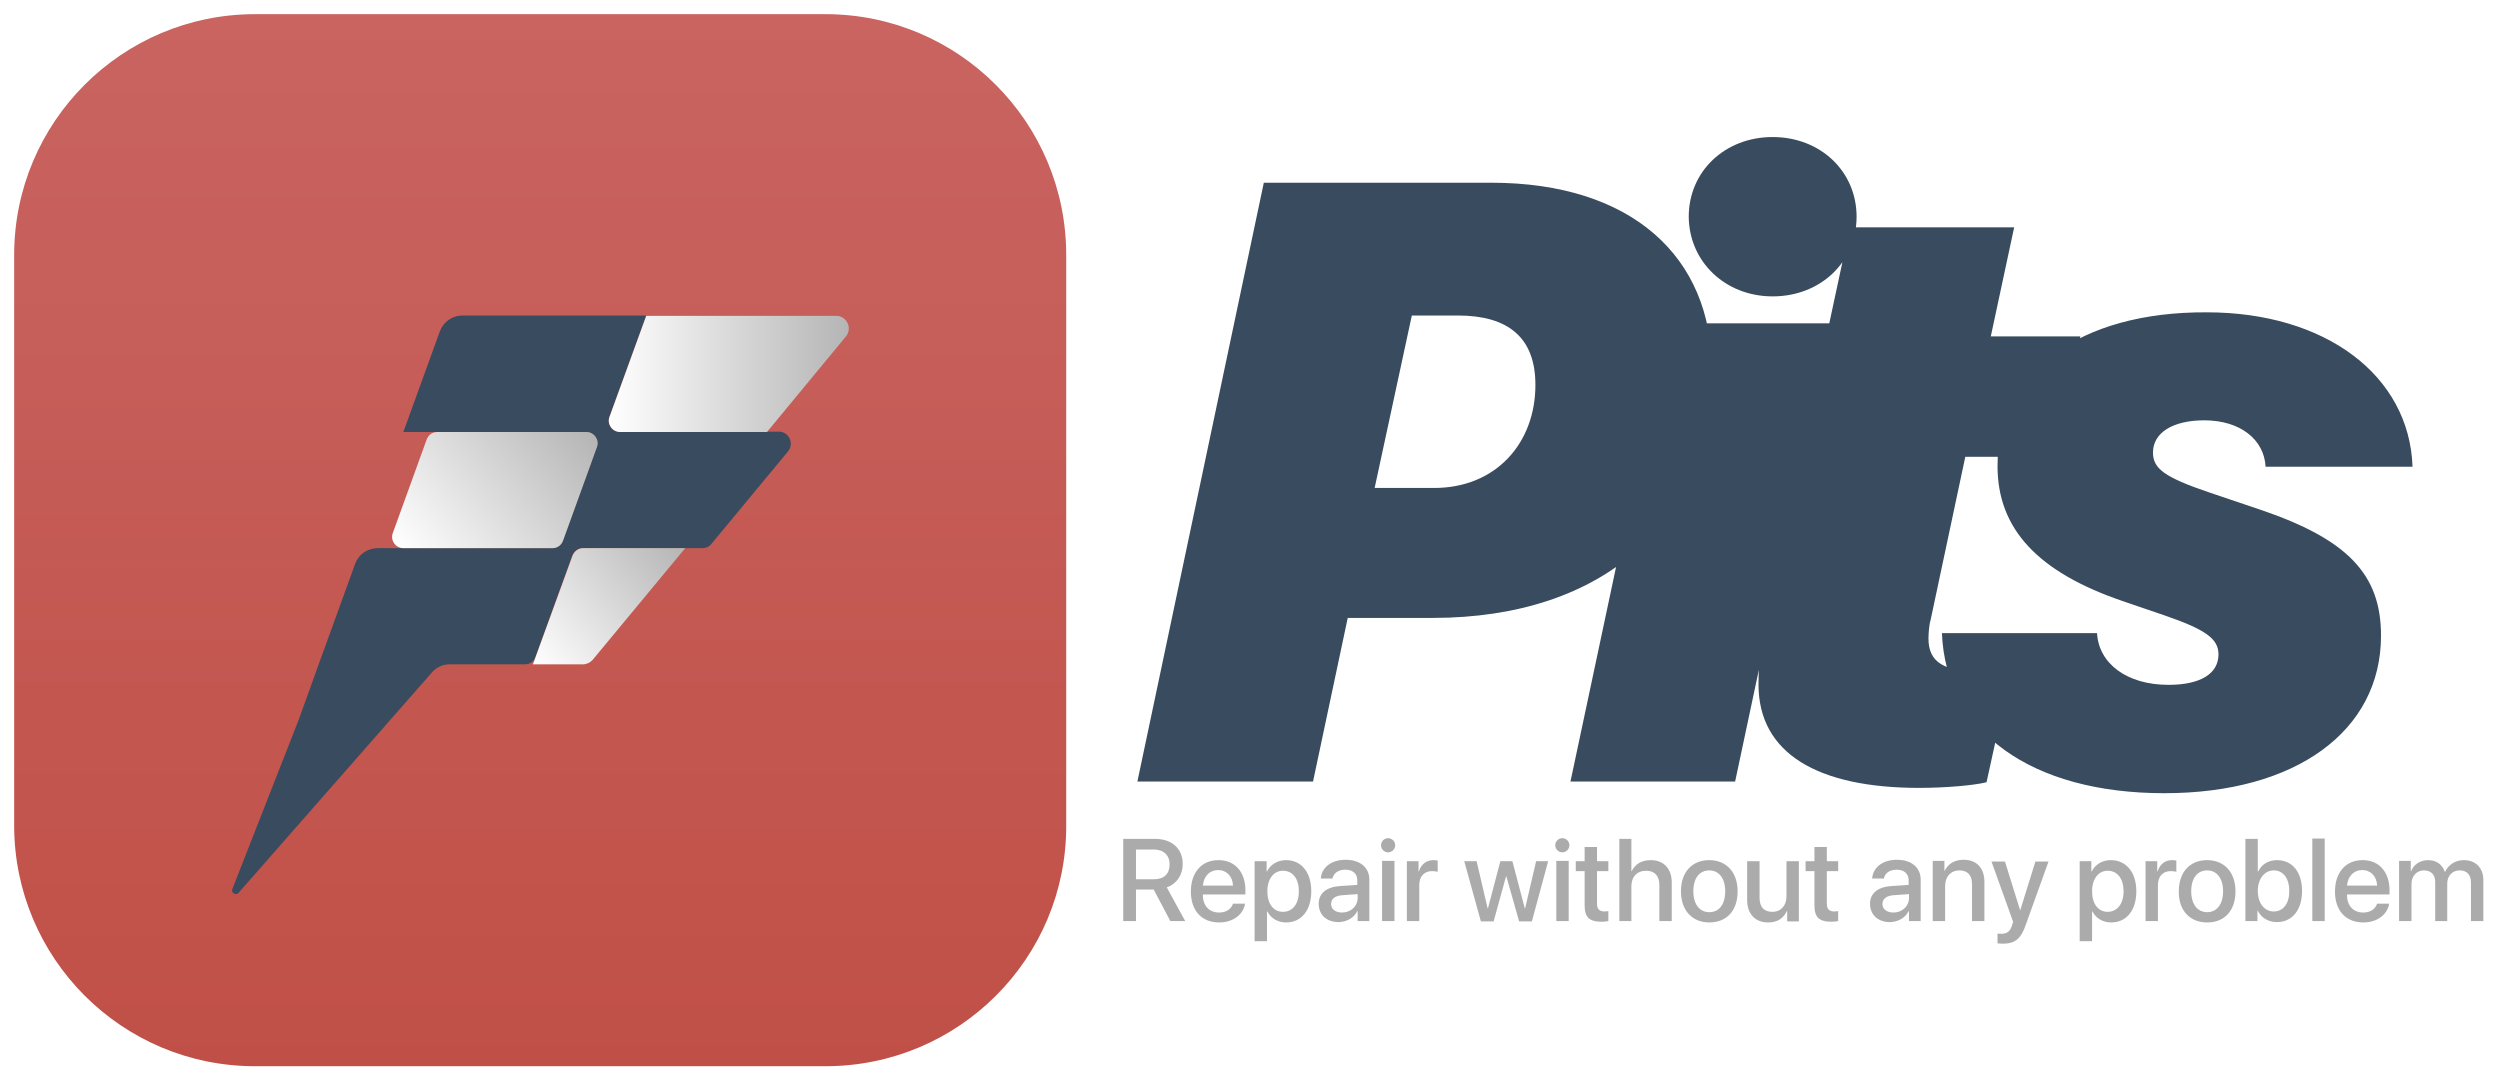 <svg width="706" height="306" viewBox="0 0 706 306" fill="none" xmlns="http://www.w3.org/2000/svg">
<g filter="url(#filter0_d_301_2)">
<path d="M356.9 47.6L321.2 216.7H370.8L380.6 170.5H404.6C453.1 170.5 483.4 143.3 483.4 100.2C483.4 68.7 461 47.6 421.1 47.6H356.9ZM398.7 85.1H411.7C425.9 85.1 433.6 91.3 433.6 104.7C433.6 121.2 422.4 133.8 405 133.8H388.2L398.7 85.1ZM443.5 216.7H490L517.5 87.3H471L443.5 216.7ZM500.6 79.7C514.1 79.7 524.3 70 524.3 57.2C524.3 44.4 514.1 34.7 500.6 34.7C487.1 34.7 476.9 44.4 476.9 57.2C477 69.9 487.2 79.7 500.6 79.7ZM542 218.5C549.3 218.5 557.5 217.8 561 216.9L568 185C566.7 185.5 564.5 185.7 559.6 185.7C548.9 185.7 544.6 183 544.6 176.3C544.6 174.9 544.8 172.3 545.2 171.1L555 125H580.2L587.5 91H562.2L568.8 60.2H522.4L515.8 91H496.6L489.1 125H508.4L498 175C496.8 180.9 496.6 186 496.6 189.3C496.6 208.7 513.2 218.5 542 218.5ZM564.1 127.6C564.1 145.4 575.5 157.6 599.6 165.8L611.3 169.8C622.9 173.8 626.5 176.4 626.5 180.8C626.5 186.2 621.5 189.4 612.4 189.4C600.6 189.4 592.7 183.4 592.2 174.8H548.4C549.5 202.6 573.6 220 611.2 220C648.3 220 672.4 202.5 672.4 175.5C672.4 158.2 663 148.3 638.2 139.9L623.7 135C611.4 130.8 608 128.4 608 123.8C608 118.2 613.6 114.7 622.5 114.7C632.6 114.7 639.4 120.1 639.8 127.8H681.3C680.4 102 656.7 84.2 623.2 84.2C587.3 84 564.1 101.1 564.1 127.6Z" fill="#394B5E"/>
<path d="M320.8 235.9H325.8C328.6 235.9 330.3 237.5 330.3 240.1C330.3 242.8 328.7 244.3 325.9 244.3H320.8V235.9ZM320.8 247.2H325.8L330.5 256.1H334.7L329.5 246.6C332.3 245.6 334 243.1 334 240C334 235.7 331 232.9 326.2 232.9H317.2V256.1H320.8V247.2ZM344 241.7C346.4 241.7 348.1 243.5 348.2 246.1H339.7C339.9 243.5 341.6 241.7 344 241.7ZM348.2 251.2C347.7 252.7 346.3 253.7 344.3 253.7C341.5 253.7 339.7 251.8 339.7 248.8V248.6H351.7V247.4C351.7 242.3 348.8 238.9 344.1 238.9C339.3 238.9 336.3 242.4 336.3 247.8C336.3 253.1 339.3 256.5 344.3 256.5C348.2 256.5 351.1 254.3 351.6 251.2H348.2ZM363.2 238.9C360.8 238.9 358.8 240.1 357.8 242.1H357.7V239.2H354.3V261.8H357.8V253.4H357.9C358.9 255.3 360.8 256.5 363.2 256.5C367.5 256.5 370.3 253.1 370.3 247.7C370.3 242.3 367.5 238.9 363.2 238.9ZM362.3 253.5C359.6 253.5 357.9 251.2 357.9 247.7C357.9 244.2 359.7 241.9 362.3 241.9C365.1 241.9 366.8 244.2 366.8 247.7C366.8 251.2 365.1 253.5 362.3 253.5ZM379 253.7C377.1 253.7 375.9 252.7 375.9 251.3C375.9 249.8 377.1 248.9 379.2 248.8L383.4 248.5V249.8C383.3 252 381.4 253.7 379 253.7ZM378 256.4C380.2 256.4 382.4 255.2 383.3 253.3H383.4V256.1H386.7V244.4C386.7 241 384.1 238.8 380 238.8C375.8 238.8 373.2 241.1 373 244.1H376.3C376.6 242.6 377.9 241.6 379.9 241.6C382 241.6 383.3 242.7 383.3 244.6V245.9L378.7 246.2C374.7 246.4 372.4 248.2 372.4 251.2C372.4 254.4 374.7 256.4 378 256.4ZM390.3 256.1H393.8V239.1H390.3V256.1ZM392 236.7C393.1 236.7 394 235.8 394 234.7C394 233.6 393.1 232.7 392 232.7C390.9 232.7 390 233.6 390 234.7C390 235.8 390.9 236.7 392 236.7ZM397.3 256.1H400.8V245.9C400.8 243.5 402.2 242 404.4 242C405.1 242 405.7 242.1 406 242.2V239C405.7 239 405.3 238.9 404.8 238.9C402.8 238.9 401.3 240.1 400.7 242.1H400.6V239.2H397.3V256.1ZM437.2 239.2H433.8L430.7 252.5H430.6L427.1 239.2H423.7L420.2 252.5H420.1L417 239.2H413.5L418.2 256.2H421.8L425.3 243.5H425.4L429 256.2H432.6L437.2 239.2ZM439.5 256.1H443V239.1H439.5V256.1ZM441.2 236.7C442.3 236.7 443.2 235.8 443.2 234.7C443.2 233.6 442.3 232.7 441.2 232.7C440.1 232.7 439.2 233.6 439.2 234.7C439.2 235.8 440.1 236.7 441.2 236.7ZM447.5 235.2V239.2H445V242H447.5V251.7C447.5 255 448.8 256.3 452.3 256.3C453.1 256.3 453.8 256.2 454.2 256.1V253.3C454 253.3 453.4 253.4 453.1 253.4C451.7 253.4 451 252.7 451 251.3V242H454.2V239.2H451V235.2H447.5ZM457.2 256.1H460.7V246.3C460.7 243.6 462.3 241.9 464.9 241.9C467.3 241.9 468.6 243.4 468.6 245.9V256.1H472.1V245.2C472.1 241.4 469.9 238.9 466.2 238.9C463.6 238.9 461.8 240 460.8 242H460.7V232.9H457.3V256.1H457.2ZM482.7 256.5C487.6 256.5 490.7 253.2 490.7 247.7C490.7 242.3 487.5 238.9 482.7 238.9C477.9 238.9 474.7 242.2 474.7 247.7C474.7 253.1 477.9 256.5 482.7 256.5ZM482.7 253.6C480 253.6 478.2 251.4 478.2 247.7C478.2 243.9 480 241.8 482.7 241.8C485.4 241.8 487.2 244 487.2 247.7C487.2 251.4 485.5 253.6 482.7 253.6ZM508 239.2H504.5V249.1C504.5 251.7 503 253.5 500.5 253.5C498.1 253.5 496.9 252.1 496.9 249.5V239.2H493.4V250.2C493.4 254.1 495.7 256.5 499.3 256.5C501.9 256.5 503.6 255.4 504.6 253.3H504.7V256.2H508V239.2ZM512.4 235.2V239.2H509.9V242H512.4V251.7C512.4 255 513.7 256.3 517.2 256.3C518 256.3 518.7 256.2 519.1 256.1V253.3C518.9 253.3 518.3 253.4 518 253.4C516.6 253.4 515.9 252.7 515.9 251.3V242H519.1V239.2H515.9V235.2H512.4ZM534.7 253.7C532.8 253.7 531.6 252.7 531.6 251.3C531.6 249.8 532.8 248.9 534.9 248.8L539.1 248.5V249.8C539 252 537.1 253.7 534.7 253.7ZM533.7 256.4C535.9 256.4 538.1 255.2 539 253.3H539.1V256.1H542.4V244.4C542.4 241 539.8 238.8 535.7 238.8C531.5 238.8 528.9 241.1 528.7 244.1H532C532.3 242.6 533.6 241.6 535.6 241.6C537.7 241.6 539 242.7 539 244.6V245.9L534.4 246.2C530.4 246.4 528.1 248.2 528.1 251.2C528.1 254.4 530.4 256.4 533.7 256.4ZM545.8 256.1H549.3V246.2C549.3 243.6 550.9 241.8 553.3 241.8C555.7 241.8 556.9 243.2 556.9 245.7V256.1H560.4V245.1C560.4 241.2 558.3 238.8 554.5 238.8C551.9 238.8 550.1 240 549.2 241.9H549.1V239.1H545.8V256.1ZM565.5 262.5C569 262.5 570.7 261.2 572.1 257.1L578.5 239.3H574.8L570.5 253.1L566.2 239.3H562.4L568.5 256.3L568.2 257.3C567.7 259 566.8 259.7 565.2 259.7C564.9 259.7 564.3 259.7 564.1 259.6V262.4C564.3 262.4 565.2 262.5 565.5 262.5ZM596.1 238.9C593.7 238.9 591.7 240.1 590.7 242.1H590.6V239.2H587.3V261.8H590.8V253.4H590.9C591.9 255.3 593.8 256.5 596.2 256.5C600.5 256.5 603.3 253.1 603.3 247.7C603.3 242.3 600.4 238.9 596.1 238.9ZM595.2 253.5C592.5 253.5 590.8 251.2 590.8 247.7C590.8 244.2 592.6 241.9 595.2 241.9C598 241.9 599.7 244.2 599.7 247.7C599.7 251.2 597.9 253.5 595.2 253.5ZM605.9 256.1H609.4V245.9C609.4 243.5 610.8 242 613 242C613.7 242 614.3 242.1 614.6 242.2V239C614.3 239 613.9 238.9 613.4 238.9C611.4 238.9 609.9 240.1 609.3 242.1H609.2V239.2H605.9V256.1ZM623.3 256.5C628.2 256.5 631.3 253.2 631.3 247.7C631.3 242.3 628.1 238.9 623.3 238.9C618.5 238.9 615.3 242.2 615.3 247.7C615.2 253.1 618.4 256.5 623.3 256.5ZM623.3 253.6C620.6 253.6 618.8 251.4 618.8 247.7C618.8 243.9 620.6 241.8 623.3 241.8C626 241.8 627.8 244 627.8 247.7C627.8 251.4 626 253.6 623.3 253.6ZM643 256.4C647.3 256.4 650.1 253 650.1 247.6C650.1 242.2 647.3 238.9 643 238.9C640.6 238.9 638.7 240.1 637.7 242.1H637.6V232.9H634.1V256.1H637.5V253.2H637.6C638.6 255.2 640.6 256.4 643 256.4ZM642.1 241.8C644.8 241.8 646.5 244.1 646.5 247.6C646.5 251.2 644.8 253.4 642.1 253.4C639.5 253.4 637.6 251.1 637.6 247.6C637.6 244.2 639.5 241.8 642.1 241.8ZM653 256.1H656.5V232.8H653V256.1ZM667.1 241.7C669.5 241.7 671.2 243.5 671.3 246.1H662.8C663 243.5 664.7 241.7 667.1 241.7ZM671.3 251.2C670.8 252.7 669.4 253.7 667.4 253.7C664.6 253.7 662.8 251.8 662.8 248.8V248.6H674.8V247.4C674.8 242.3 671.9 238.9 667.2 238.9C662.4 238.9 659.4 242.4 659.4 247.8C659.4 253.1 662.4 256.5 667.4 256.5C671.3 256.5 674.2 254.3 674.7 251.2H671.3ZM677.5 256.1H681V245.6C681 243.4 682.5 241.8 684.5 241.8C686.5 241.8 687.7 243 687.7 245V256.1H691.1V245.5C691.1 243.4 692.5 241.8 694.6 241.8C696.7 241.8 697.8 243.1 697.8 245.2V256.1H701.3V244.5C701.3 241.1 699.1 238.9 695.8 238.9C693.4 238.9 691.4 240.2 690.5 242.2H690.4C689.7 240.1 688 238.9 685.7 238.9C683.4 238.9 681.6 240.2 680.9 242H680.8V239.1H677.5V256.1Z" fill="#ABABAB"/>
<path d="M233.1 297.1H72C34.4 297.1 4 266.6 4 229.1V68C4 30.4 34.5 0 72 0H233.1C270.7 0 301.1 30.5 301.1 68V229.1C301.2 266.7 270.7 297.1 233.1 297.1Z" fill="url(#paint0_linear_301_2)"/>
<path d="M222.6 123.4L200.9 149.6C200.3 150.4 199.3 150.8 198.4 150.8H164.6C163.3 150.8 162.1 151.6 161.6 152.9L151.2 181.6C150.8 182.8 149.6 183.6 148.3 183.6H127C125 183.6 123.1 184.5 121.8 186.1L67.4 248.1C66.7 249 65.2 248.2 65.6 247.1L84.3 199.4L90 183.6L100.3 155.2C101.3 152.5 103.8 150.8 106.7 150.8H155.9C157.2 150.8 158.4 150 158.9 148.7L168.5 122.2C169.3 120.1 167.7 118 165.5 118H113.9L124.2 89.6C125.2 86.9 127.7 85.1 130.6 85.1H182.5L172.1 113.7C171.3 115.8 172.9 117.9 175.1 117.9H220.1C222.8 118 224.3 121.2 222.6 123.4Z" fill="#394B5E"/>
<path d="M238.9 91L216.6 118H175.1C172.9 118 171.4 115.8 172.1 113.8L182.5 85.2H236.2C239.1 85.2 240.8 88.7 238.9 91Z" fill="url(#paint1_linear_301_2)"/>
<path d="M193.5 150.8L167.4 182.3C166.7 183.1 165.7 183.6 164.7 183.6H150.5L161.7 152.9C162.2 151.7 163.3 150.8 164.7 150.8H193.5Z" fill="url(#paint2_linear_301_2)"/>
<path d="M168.6 122.2L159 148.7C158.5 150 157.4 150.8 156 150.8H113.9C111.7 150.8 110.2 148.6 110.9 146.6L120.5 120.1C121 118.8 122.1 118 123.5 118H165.6C167.8 118 169.3 120.2 168.6 122.2Z" fill="url(#paint3_linear_301_2)"/>
</g>
<defs>
<filter id="filter0_d_301_2" x="0" y="0" width="705.3" height="305.1" filterUnits="userSpaceOnUse" color-interpolation-filters="sRGB">
<feFlood flood-opacity="0" result="BackgroundImageFix"/>
<feColorMatrix in="SourceAlpha" type="matrix" values="0 0 0 0 0 0 0 0 0 0 0 0 0 0 0 0 0 0 127 0" result="hardAlpha"/>
<feOffset dy="4"/>
<feGaussianBlur stdDeviation="2"/>
<feComposite in2="hardAlpha" operator="out"/>
<feColorMatrix type="matrix" values="0 0 0 0 0 0 0 0 0 0 0 0 0 0 0 0 0 0 0.25 0"/>
<feBlend mode="normal" in2="BackgroundImageFix" result="effect1_dropShadow_301_2"/>
<feBlend mode="normal" in="SourceGraphic" in2="effect1_dropShadow_301_2" result="shape"/>
</filter>
<linearGradient id="paint0_linear_301_2" x1="152.588" y1="297.148" x2="152.588" y2="-0.018" gradientUnits="userSpaceOnUse">
<stop stop-color="#C05047"/>
<stop offset="1" stop-color="#C96461"/>
</linearGradient>
<linearGradient id="paint1_linear_301_2" x1="171.831" y1="101.572" x2="239.677" y2="101.572" gradientUnits="userSpaceOnUse">
<stop stop-color="white"/>
<stop offset="1" stop-color="#B5B5B5"/>
</linearGradient>
<linearGradient id="paint2_linear_301_2" x1="148.208" y1="180.959" x2="189.74" y2="146.28" gradientUnits="userSpaceOnUse">
<stop stop-color="white"/>
<stop offset="1" stop-color="#B5B5B5"/>
</linearGradient>
<linearGradient id="paint3_linear_301_2" x1="115.525" y1="154.582" x2="163.91" y2="114.181" gradientUnits="userSpaceOnUse">
<stop stop-color="white"/>
<stop offset="1" stop-color="#B5B5B5"/>
</linearGradient>
</defs>
</svg>
